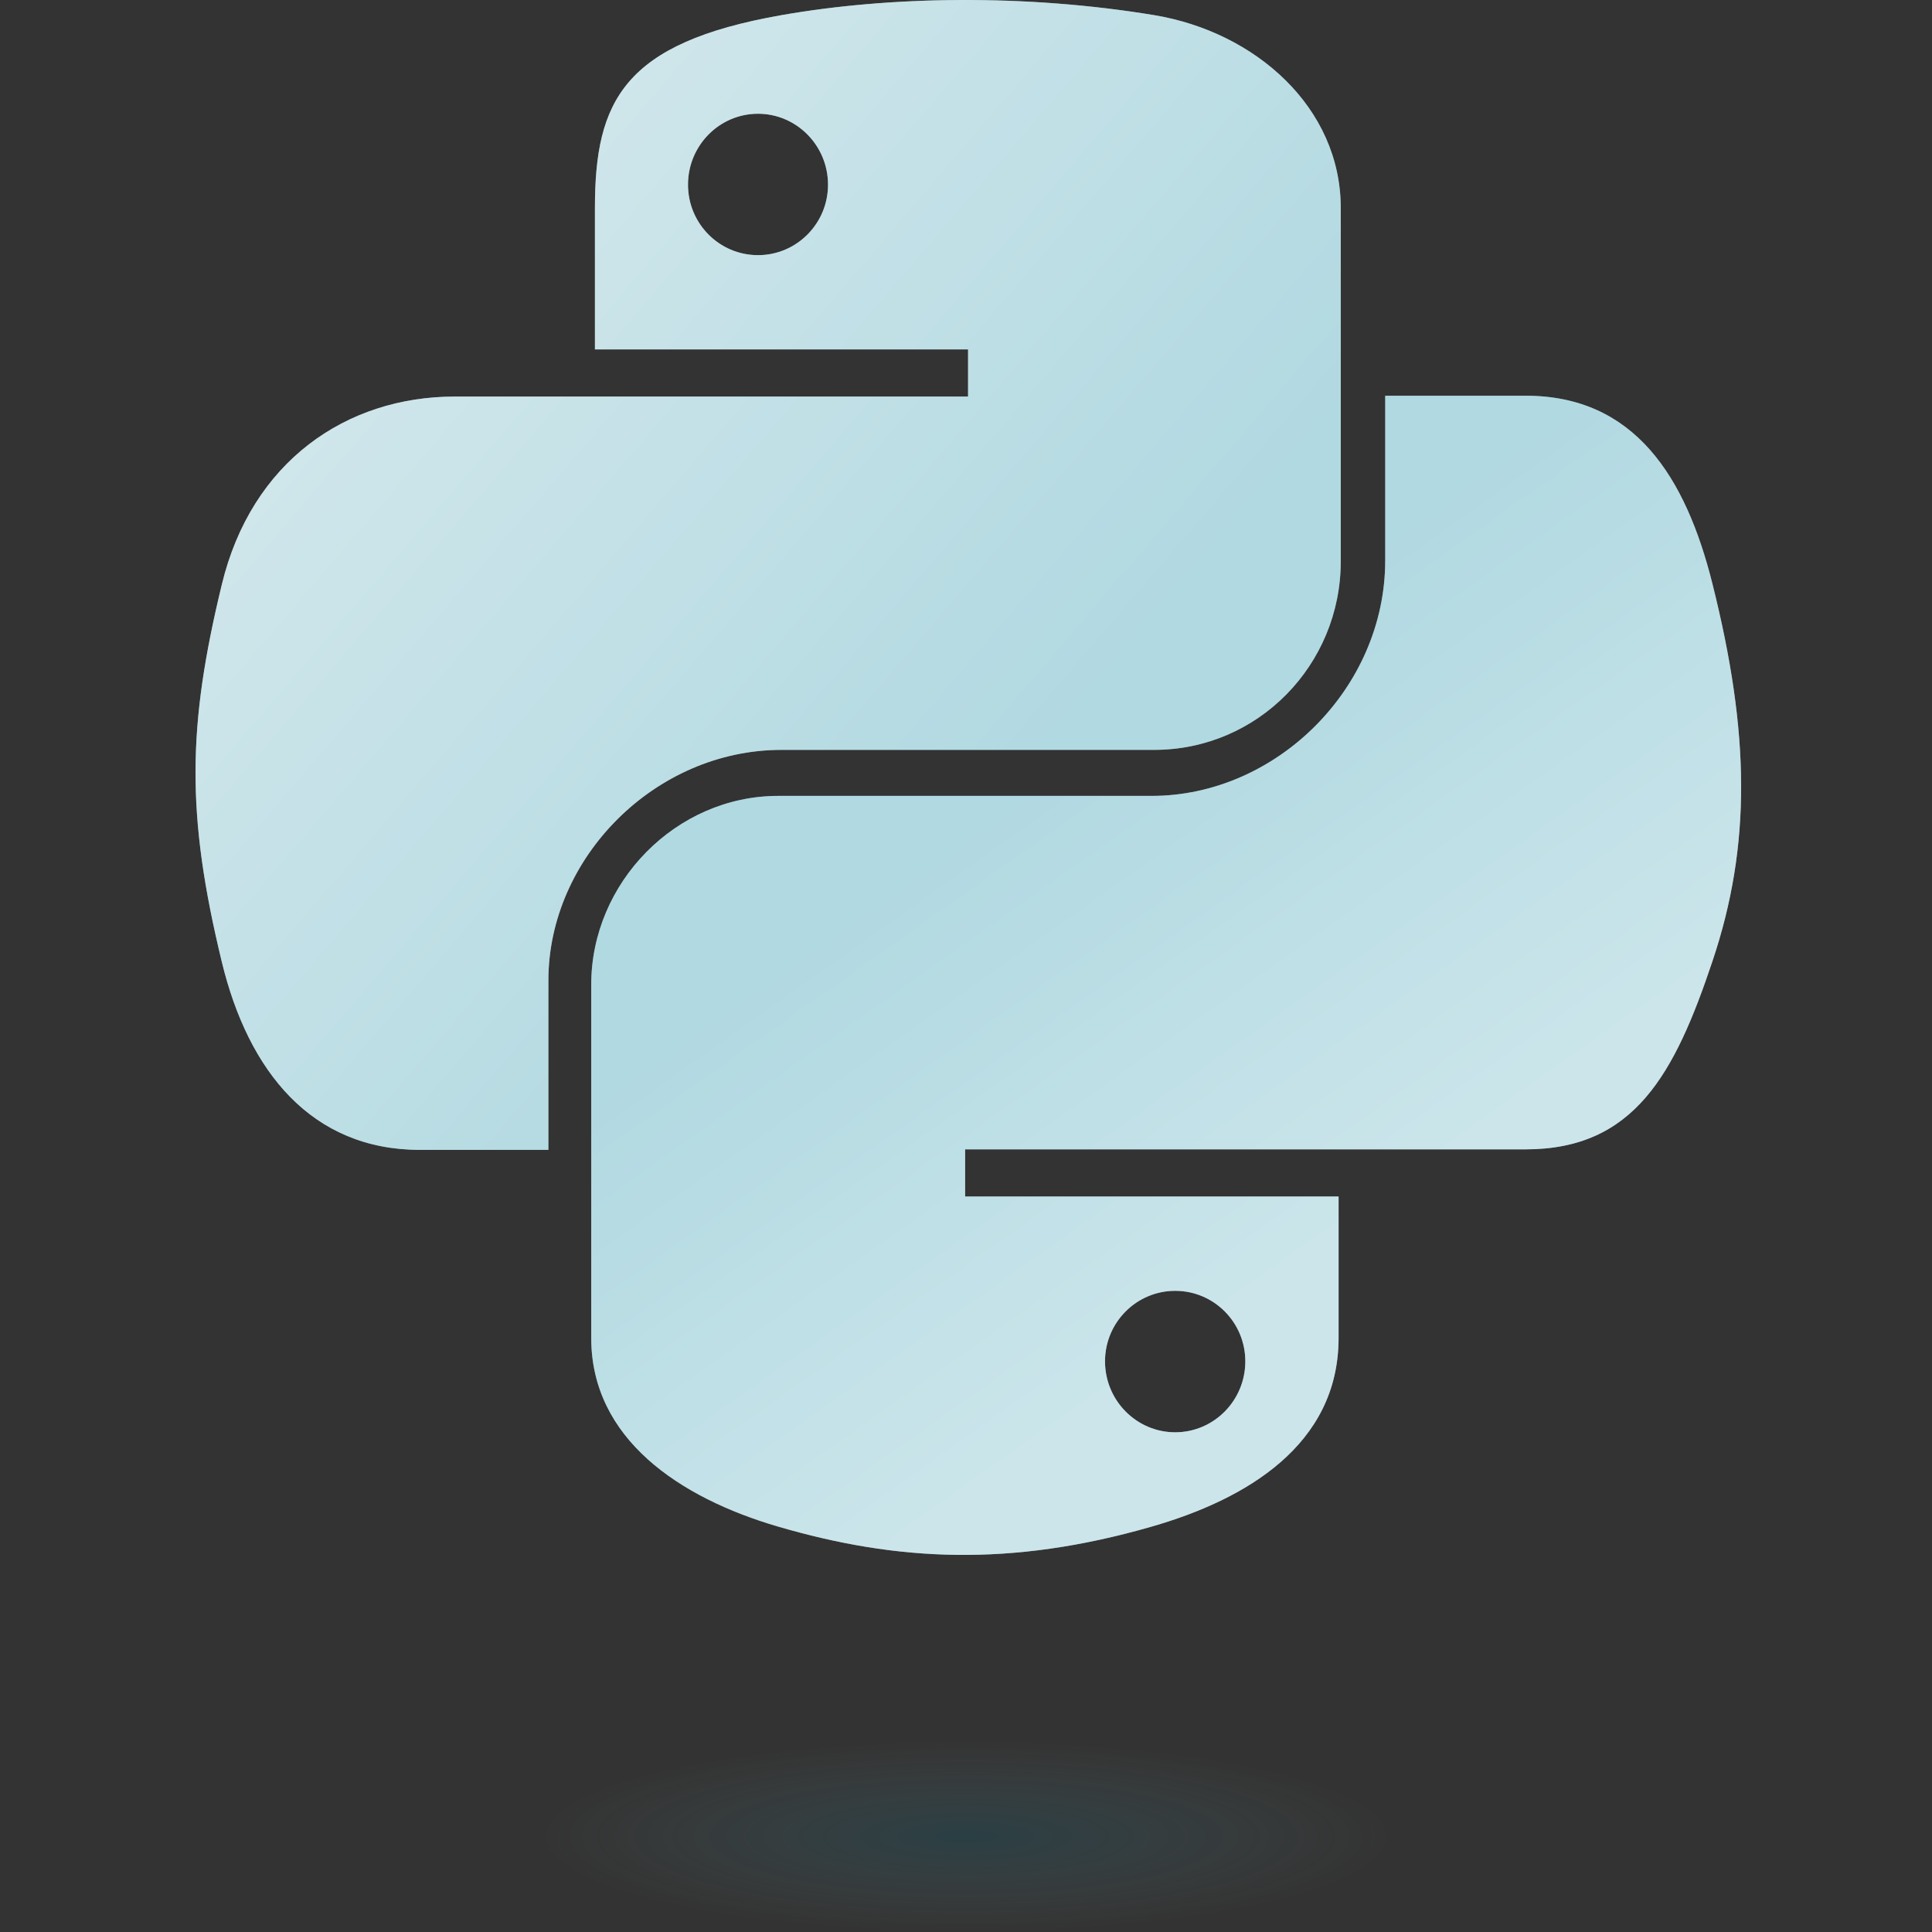 <svg width="415" height="415" viewBox="0 0 415 415" fill="none" xmlns="http://www.w3.org/2000/svg">
<rect x="0" y="0" width="415" height="415" fill="#333333" stroke="none"/>
<path opacity="0.9" d="M206.168 0.003C192.466 0.066 179.381 1.228 167.868 3.254C133.951 9.212 127.793 21.684 127.793 44.683V75.059H207.943V85.184H127.793H97.713C74.419 85.184 54.022 99.106 47.642 125.591C40.283 155.95 39.957 174.894 47.642 206.592C53.34 230.188 66.946 247 90.24 247H117.797V210.587C117.797 184.28 140.687 161.076 167.868 161.076H247.925C270.21 161.076 288 142.83 288 120.575V44.683C288 23.084 269.676 6.859 247.925 3.254C234.156 0.975 219.87 -0.061 206.168 0.003ZM162.823 24.433C171.102 24.433 177.863 31.266 177.863 39.667C177.863 48.039 171.102 54.808 162.823 54.808C154.515 54.808 147.784 48.039 147.784 39.667C147.784 31.266 154.515 24.433 162.823 24.433Z" fill="url(#paint0_linear)"/>
<path opacity="0.9" d="M297.547 85V120.407C297.547 147.857 274.106 170.961 247.375 170.961H167.156C145.183 170.961 127 189.632 127 211.479V287.403C127 309.011 145.926 321.721 167.156 327.921C192.579 335.342 216.958 336.683 247.375 327.921C267.594 322.109 287.532 310.412 287.532 287.403V257.015H207.313V246.885H287.532H327.688C351.029 246.885 359.727 230.721 367.844 206.46C376.229 181.484 375.873 157.465 367.844 125.425C362.076 102.356 351.059 85 327.688 85H297.547ZM252.43 277.273C260.756 277.273 267.5 284.046 267.5 292.421C267.5 300.826 260.755 307.662 252.43 307.662C244.134 307.662 237.36 300.826 237.36 292.421C237.36 284.046 244.134 277.273 252.43 277.273Z" fill="url(#paint1_linear)"/>
<path opacity="0.9" fill-rule="evenodd" clip-rule="evenodd" d="M167.868 3.254C179.381 1.228 192.466 0.066 206.168 0.003C219.87 -0.061 234.156 0.975 247.925 3.254C269.676 6.859 288 23.084 288 44.683V120.575C288 142.83 270.21 161.076 247.925 161.076H167.868C140.687 161.076 117.797 184.28 117.797 210.587V247H90.24C66.946 247 53.34 230.188 47.642 206.592C39.957 174.894 40.283 155.95 47.642 125.591C54.022 99.106 74.419 85.184 97.713 85.184H127.793H207.943V75.059H127.793V44.683C127.793 21.684 133.951 9.212 167.868 3.254ZM177.863 39.667C177.863 31.266 171.102 24.433 162.823 24.433C154.515 24.433 147.784 31.266 147.784 39.667C147.784 48.039 154.515 54.808 162.823 54.808C171.102 54.808 177.863 48.039 177.863 39.667ZM297.547 120.407V85H327.688C351.059 85 362.076 102.356 367.844 125.425C375.873 157.465 376.229 181.484 367.844 206.46C359.727 230.721 351.029 246.885 327.688 246.885H287.532H207.313V257.015H287.532V287.403C287.532 310.412 267.594 322.109 247.375 327.921C216.958 336.683 192.579 335.342 167.156 327.921C145.926 321.721 127 309.011 127 287.403V211.479C127 189.632 145.183 170.961 167.156 170.961H247.375C274.106 170.961 297.547 147.857 297.547 120.407ZM267.5 292.421C267.5 284.046 260.756 277.273 252.43 277.273C244.134 277.273 237.36 284.046 237.36 292.421C237.36 300.826 244.134 307.662 252.43 307.662C260.756 307.662 267.5 300.826 267.5 292.421Z" fill="#D3EFF5" fill-opacity="0.6"/>
<path opacity="0.444" d="M315 394.5C315 397.192 312.219 399.858 306.817 402.345C301.415 404.832 293.496 407.092 283.514 408.996C273.532 410.899 261.681 412.409 248.638 413.44C235.596 414.47 221.617 415 207.5 415C193.383 415 179.404 414.47 166.362 413.44C153.319 412.409 141.468 410.899 131.486 408.996C121.504 407.092 113.585 404.832 108.183 402.345C102.781 399.858 100 397.192 100 394.5C100 391.808 102.781 389.142 108.183 386.655C113.585 384.168 121.504 381.908 131.486 380.004C141.468 378.101 153.319 376.591 166.362 375.56C179.404 374.53 193.383 374 207.5 374C221.617 374 235.596 374.53 248.638 375.56C261.681 376.591 273.532 378.101 283.514 380.004C293.496 381.908 301.415 384.168 306.817 386.655C312.219 389.142 315 391.808 315 394.5V394.5Z" fill="url(#paint2_radial)" fill-opacity="0.5"/>
<defs>
<linearGradient id="paint0_linear" x1="42" y1="2.25969e-07" x2="225.942" y2="157.629" gradientUnits="userSpaceOnUse">
<stop stop-color="white"/>
<stop offset="1" stop-color="#94CFDC"/>
</linearGradient>
<linearGradient id="paint1_linear" x1="250.5" y1="289.866" x2="184.695" y2="196.985" gradientUnits="userSpaceOnUse">
<stop stop-color="#D1EDF3"/>
<stop offset="1" stop-color="#94CFDC"/>
</linearGradient>
<radialGradient id="paint2_radial" cx="0" cy="0" r="1" gradientUnits="userSpaceOnUse" gradientTransform="translate(207.5 394.5) rotate(-90) scale(20.5 91.623)">
<stop stop-color="#08677D"/>
<stop offset="1" stop-color="#81A7B0" stop-opacity="0"/>
</radialGradient>
</defs>
</svg>
